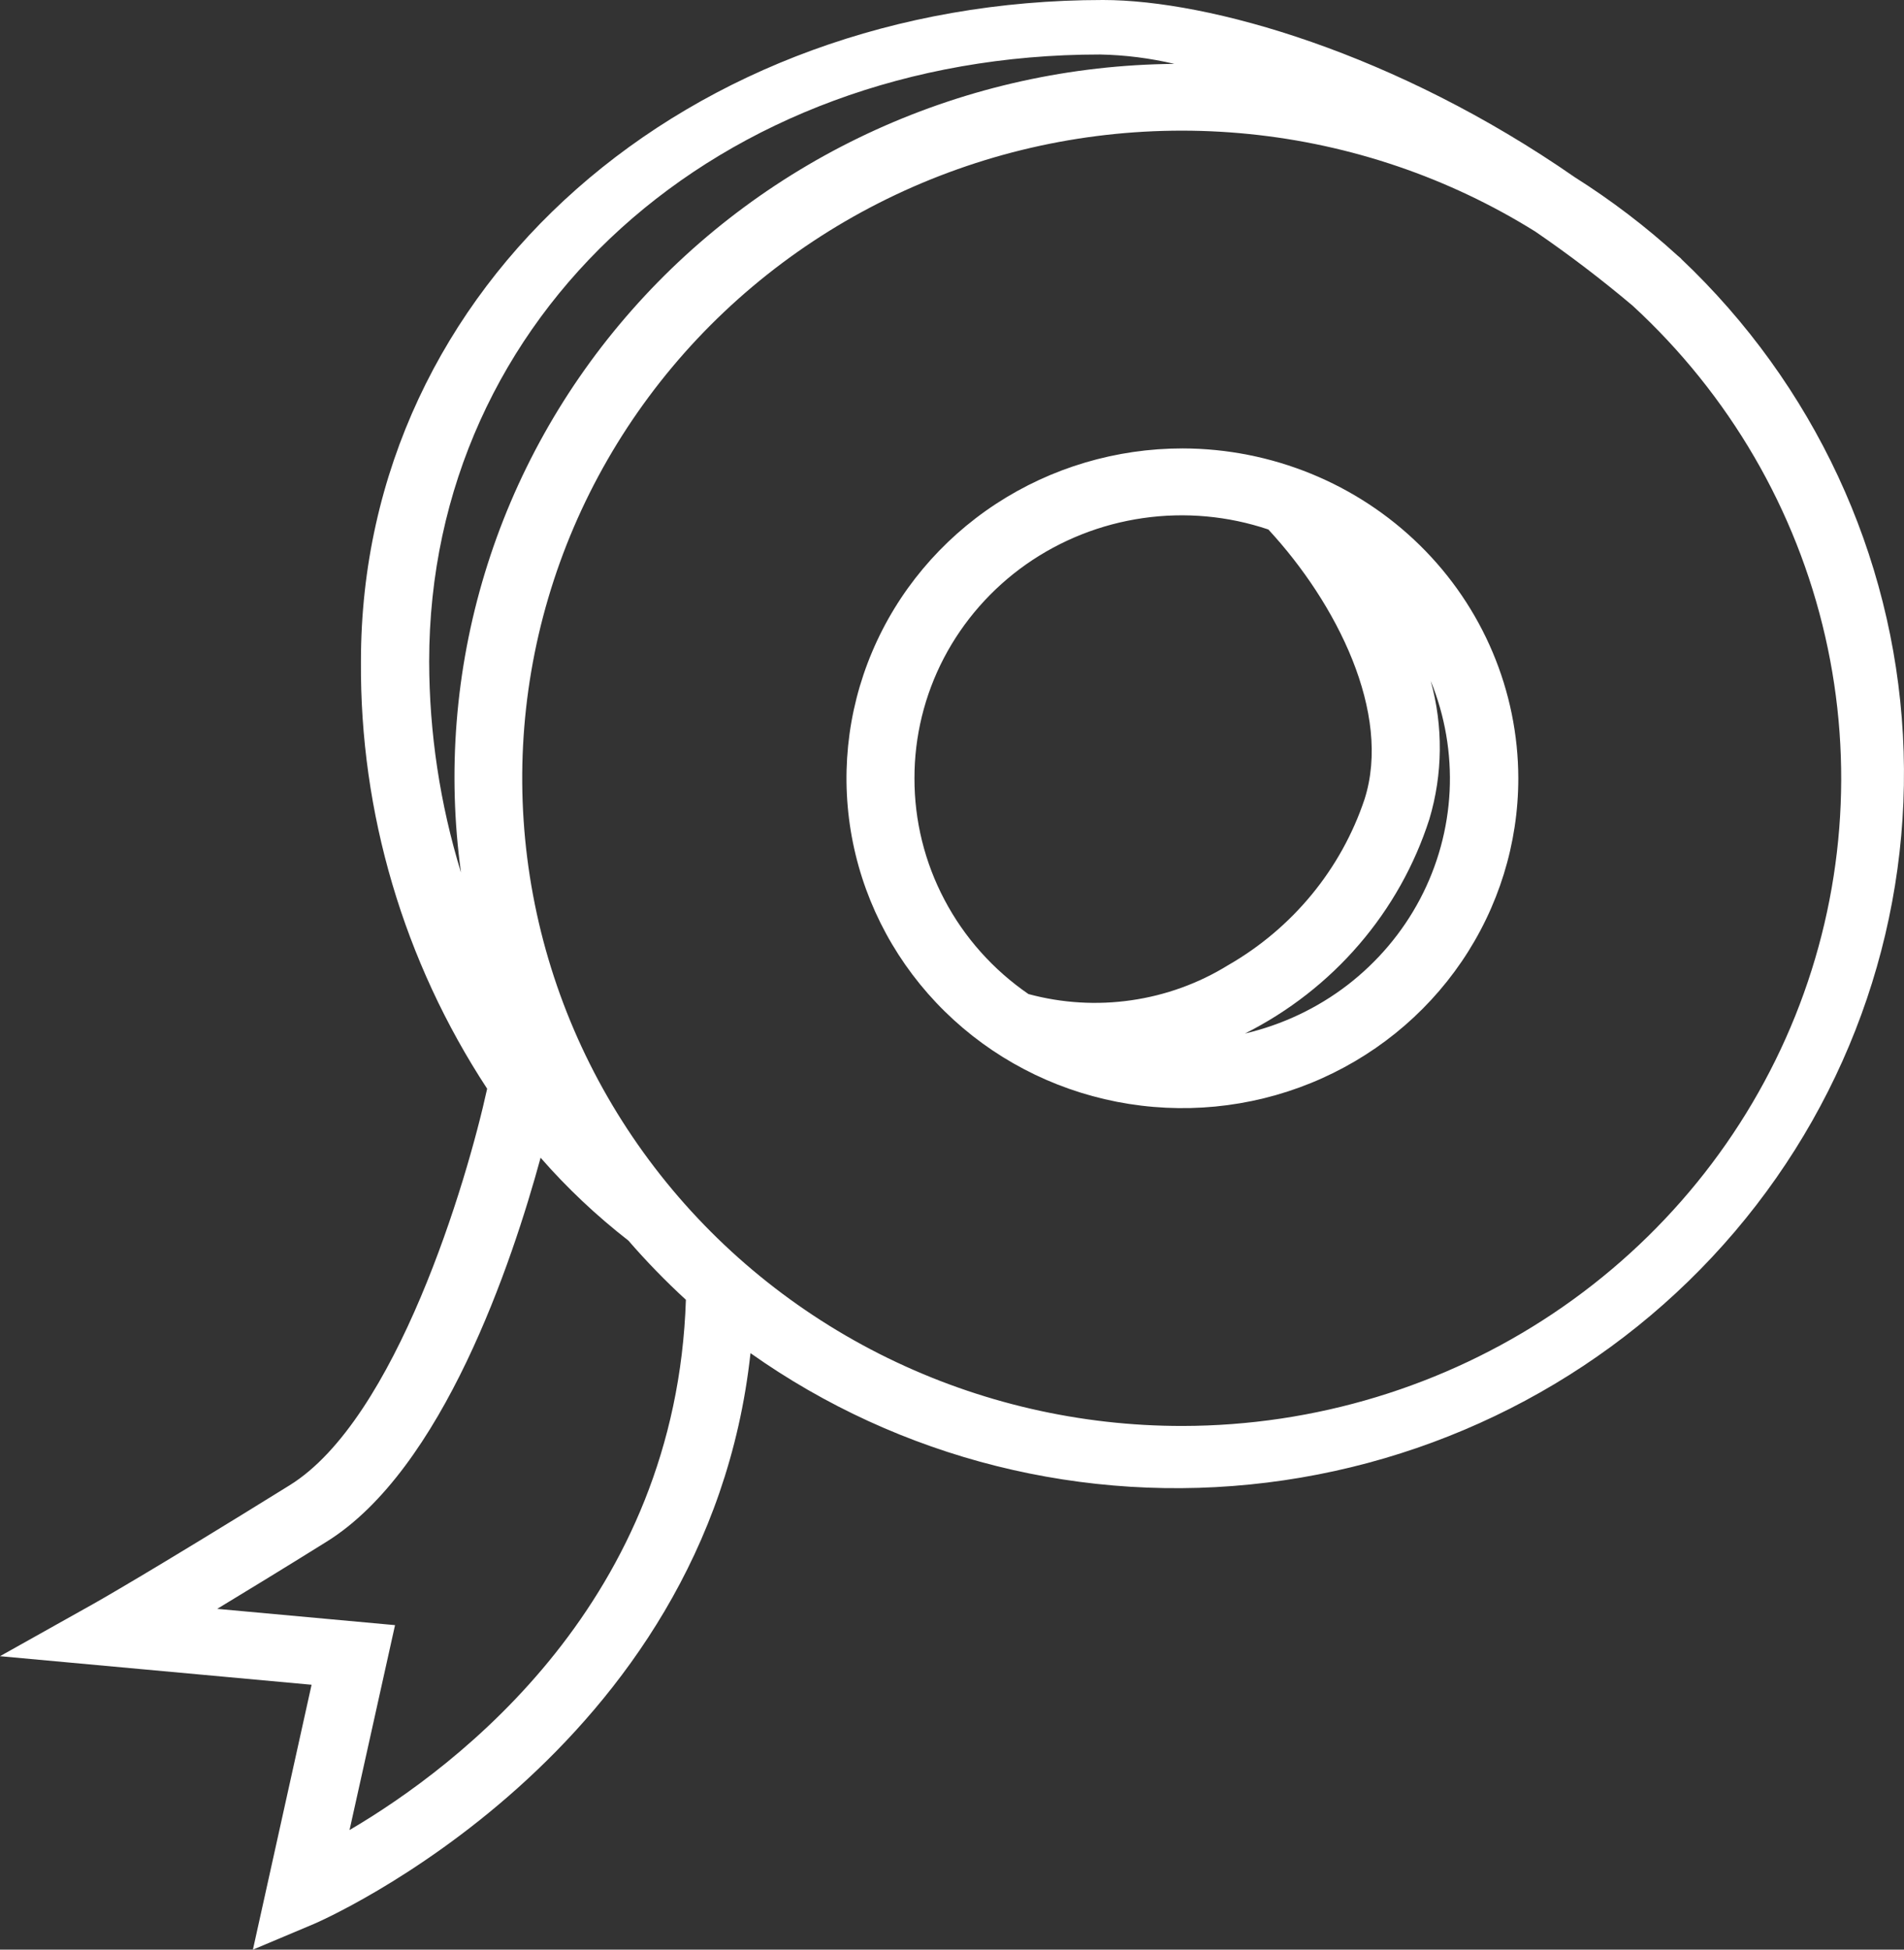 <svg width="42" height="43" viewBox="0 0 42 43" fill="none" xmlns="http://www.w3.org/2000/svg">
<rect x="0" y="0" width="42" height="43" fill="#333333" stroke="none"/>
<path d="M37.084 5.704L37.003 5.635C36.303 4.996 35.545 4.419 34.741 3.911C30.788 1.167 26.679 0 24.331 0C15.191 0 7.962 6.255 7.962 14.585C7.937 17.926 8.904 21.202 10.746 24.012C10.299 26.056 8.739 31.307 6.386 32.76C3.266 34.696 2.077 35.365 2.067 35.37L0 36.528L6.873 37.158L5.579 43L6.923 42.434C7.023 42.394 15.597 38.68 16.555 29.844C19.849 32.176 23.92 33.197 27.949 32.699C31.978 32.202 35.666 30.224 38.268 27.164C40.871 24.103 42.196 20.188 41.976 16.207C41.757 12.226 40.008 8.475 37.084 5.709V5.704ZM24.266 1.202C24.819 1.213 25.369 1.283 25.906 1.409C23.633 1.428 21.39 1.923 19.327 2.859C17.263 3.795 15.426 5.152 13.938 6.839C12.449 8.526 11.343 10.505 10.694 12.643C10.044 14.782 9.865 17.032 10.169 19.244C9.706 17.733 9.469 16.163 9.467 14.585C9.467 6.955 15.828 1.202 24.266 1.202ZM7.711 40.36L8.714 35.843L4.791 35.484C5.418 35.104 6.211 34.622 7.199 34.006C9.768 32.415 11.298 27.834 11.925 25.534C12.509 26.203 13.158 26.814 13.861 27.361C14.259 27.82 14.682 28.256 15.13 28.667C14.915 35.287 10.139 38.936 7.706 40.365L7.711 40.36ZM26.087 31.45C23.829 31.453 21.601 30.939 19.579 29.95C17.558 28.961 15.799 27.524 14.442 25.752C13.084 23.98 12.165 21.922 11.758 19.741C11.351 17.56 11.466 15.316 12.095 13.187C12.724 11.057 13.85 9.101 15.382 7.472C16.915 5.844 18.812 4.588 20.925 3.804C23.037 3.02 25.306 2.73 27.553 2.956C29.799 3.182 31.962 3.919 33.868 5.108C34.611 5.617 35.328 6.163 36.015 6.743C38.143 8.701 39.622 11.241 40.261 14.034C40.9 16.827 40.67 19.745 39.6 22.408C38.53 25.071 36.669 27.357 34.26 28.969C31.85 30.581 29.003 31.446 26.087 31.45ZM26.087 9.89C24.621 9.89 23.188 10.315 21.969 11.114C20.75 11.913 19.799 13.049 19.238 14.378C18.676 15.707 18.529 17.17 18.814 18.582C19.099 19.993 19.805 21.29 20.841 22.308C21.877 23.326 23.197 24.019 24.634 24.3C26.072 24.581 27.562 24.438 28.916 23.887C30.27 23.337 31.428 22.404 32.242 21.208C33.057 20.011 33.492 18.605 33.492 17.166C33.489 15.238 32.708 13.389 31.32 12.026C29.932 10.662 28.05 9.894 26.087 9.89ZM20.172 17.166C20.17 16.243 20.393 15.334 20.821 14.513C21.25 13.693 21.872 12.984 22.635 12.447C23.399 11.911 24.282 11.561 25.212 11.427C26.141 11.293 27.09 11.379 27.978 11.678C29.483 13.304 30.707 15.727 30.1 17.628C29.585 19.168 28.515 20.47 27.09 21.288C26.441 21.689 25.714 21.952 24.956 22.061C24.198 22.171 23.424 22.124 22.686 21.924C21.907 21.388 21.272 20.676 20.835 19.847C20.397 19.019 20.17 18.099 20.172 17.166ZM27.462 22.795C28.425 22.311 29.281 21.644 29.979 20.832C30.678 20.02 31.205 19.08 31.53 18.067C31.827 17.073 31.837 16.017 31.56 15.018C31.875 15.789 32.017 16.618 31.977 17.448C31.936 18.278 31.714 19.09 31.325 19.828C30.936 20.566 30.389 21.213 29.723 21.726C29.056 22.238 28.285 22.602 27.462 22.795Z" fill="white"/>
</svg>
